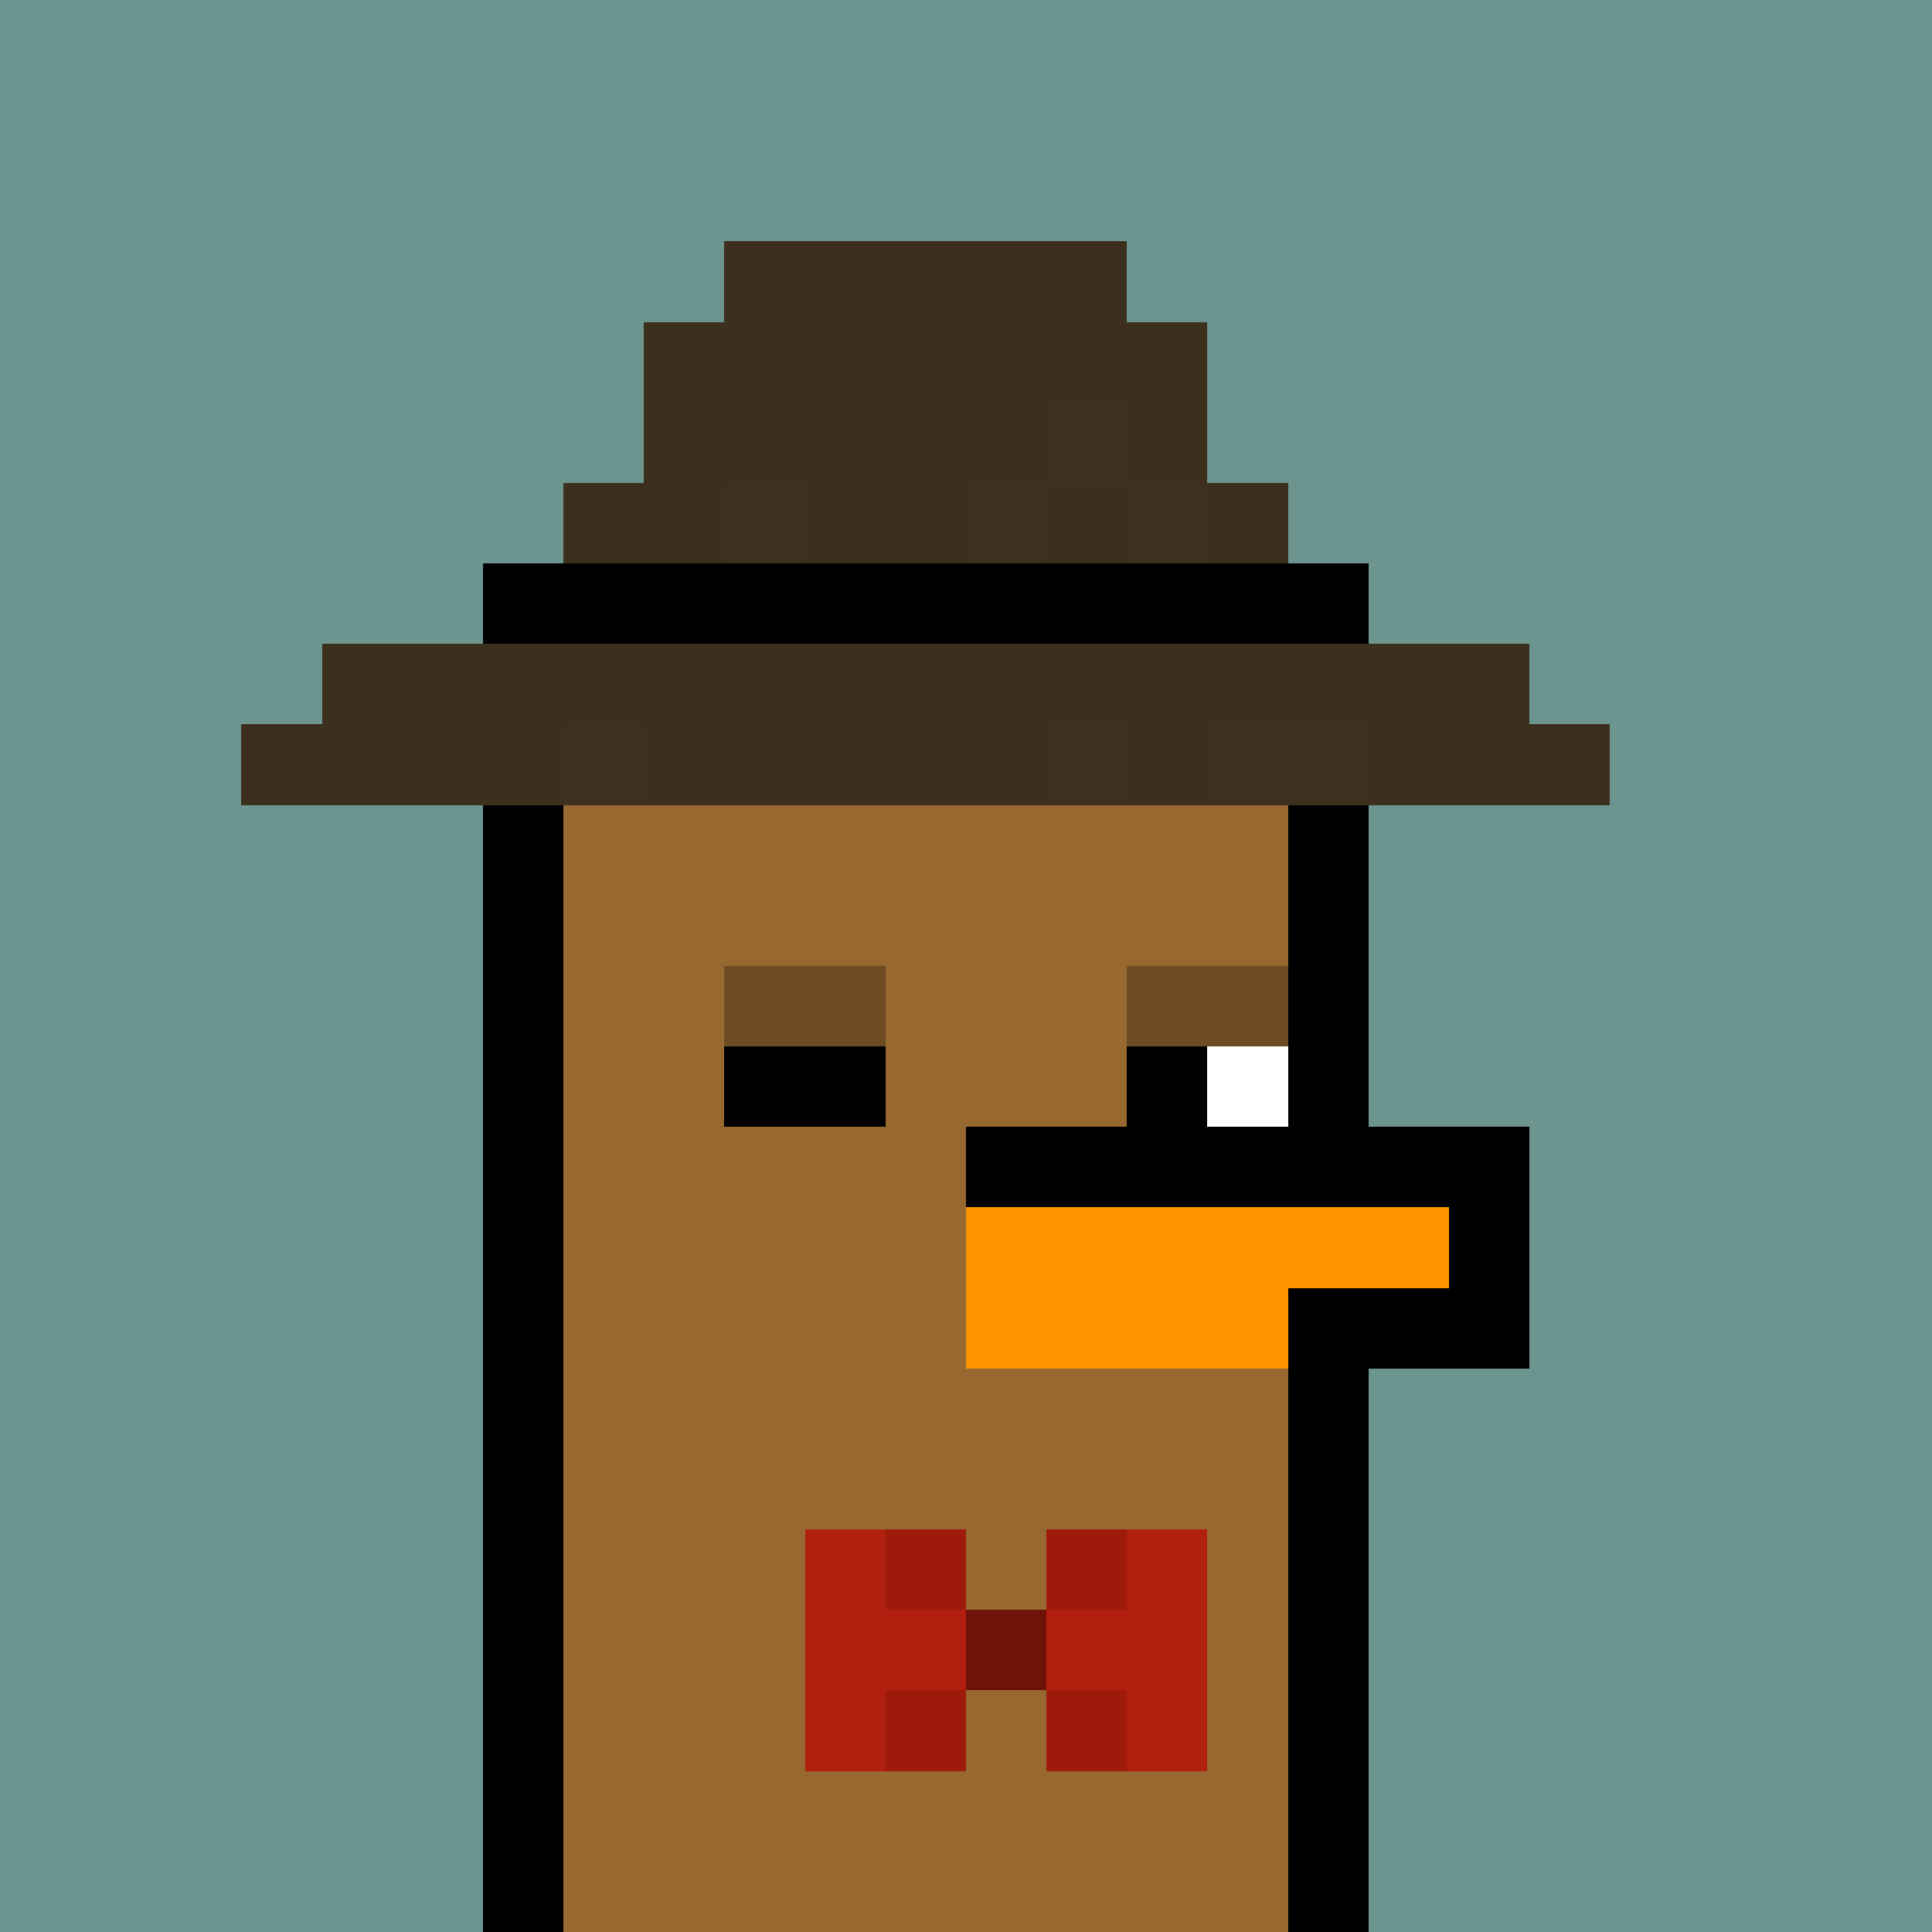 <svg xmlns="http://www.w3.org/2000/svg" version="1.1" viewBox="0 0 24 24"><rect x="0" y="0" width="24" height="24" shape-rendering="crispEdges" fill="#6d9590ff"/><rect x="9" y="3" width="1" height="1" shape-rendering="crispEdges" fill="#3d2f1eff"/><rect x="10" y="3" width="1" height="1" shape-rendering="crispEdges" fill="#3c2f1eff"/><rect x="11" y="3" width="3" height="1" shape-rendering="crispEdges" fill="#3d2f1eff"/><rect x="8" y="4" width="3" height="1" shape-rendering="crispEdges" fill="#3d2f1eff"/><rect x="11" y="4" width="1" height="1" shape-rendering="crispEdges" fill="#3c2f1eff"/><rect x="12" y="4" width="1" height="1" shape-rendering="crispEdges" fill="#3d2f1eff"/><rect x="13" y="4" width="2" height="1" shape-rendering="crispEdges" fill="#3c2f1eff"/><rect x="8" y="5" width="5" height="1" shape-rendering="crispEdges" fill="#3d2f1eff"/><rect x="13" y="5" width="1" height="1" shape-rendering="crispEdges" fill="#3d301fff"/><rect x="14" y="5" width="1" height="1" shape-rendering="crispEdges" fill="#3d2f1eff"/><rect x="7" y="6" width="2" height="1" shape-rendering="crispEdges" fill="#3d2f1eff"/><rect x="9" y="6" width="1" height="1" shape-rendering="crispEdges" fill="#3d301fff"/><rect x="10" y="6" width="1" height="1" shape-rendering="crispEdges" fill="#3d2f1eff"/><rect x="11" y="6" width="1" height="1" shape-rendering="crispEdges" fill="#3c2f1eff"/><rect x="12" y="6" width="1" height="1" shape-rendering="crispEdges" fill="#3d301fff"/><rect x="13" y="6" width="1" height="1" shape-rendering="crispEdges" fill="#3d2f1eff"/><rect x="14" y="6" width="1" height="1" shape-rendering="crispEdges" fill="#3d301fff"/><rect x="15" y="6" width="1" height="1" shape-rendering="crispEdges" fill="#3c2f1eff"/><rect x="6" y="7" width="11" height="1" shape-rendering="crispEdges" fill="#000000ff"/><rect x="4" y="8" width="1" height="1" shape-rendering="crispEdges" fill="#3d2f1eff"/><rect x="5" y="8" width="1" height="1" shape-rendering="crispEdges" fill="#3c2f1eff"/><rect x="6" y="8" width="3" height="1" shape-rendering="crispEdges" fill="#3d2f1eff"/><rect x="9" y="8" width="4" height="1" shape-rendering="crispEdges" fill="#3c2f1eff"/><rect x="13" y="8" width="1" height="1" shape-rendering="crispEdges" fill="#3d2f1eff"/><rect x="14" y="8" width="3" height="1" shape-rendering="crispEdges" fill="#3c2f1eff"/><rect x="17" y="8" width="2" height="1" shape-rendering="crispEdges" fill="#3d2f1eff"/><rect x="3" y="9" width="3" height="1" shape-rendering="crispEdges" fill="#3d2f1eff"/><rect x="6" y="9" width="1" height="1" shape-rendering="crispEdges" fill="#3c2f1eff"/><rect x="7" y="9" width="1" height="1" shape-rendering="crispEdges" fill="#3d301fff"/><rect x="8" y="9" width="2" height="1" shape-rendering="crispEdges" fill="#3c2f1eff"/><rect x="10" y="9" width="3" height="1" shape-rendering="crispEdges" fill="#3d2f1eff"/><rect x="13" y="9" width="1" height="1" shape-rendering="crispEdges" fill="#3d301fff"/><rect x="14" y="9" width="1" height="1" shape-rendering="crispEdges" fill="#3d2f1eff"/><rect x="15" y="9" width="2" height="1" shape-rendering="crispEdges" fill="#3d301fff"/><rect x="17" y="9" width="1" height="1" shape-rendering="crispEdges" fill="#3d2f1eff"/><rect x="18" y="9" width="2" height="1" shape-rendering="crispEdges" fill="#3c2f1eff"/><rect x="6" y="10" width="1" height="1" shape-rendering="crispEdges" fill="#000000ff"/><rect x="7" y="10" width="9" height="1" shape-rendering="crispEdges" fill="#97682fff"/><rect x="16" y="10" width="1" height="1" shape-rendering="crispEdges" fill="#000000ff"/><rect x="6" y="11" width="1" height="1" shape-rendering="crispEdges" fill="#000000ff"/><rect x="7" y="11" width="9" height="1" shape-rendering="crispEdges" fill="#97682fff"/><rect x="16" y="11" width="1" height="1" shape-rendering="crispEdges" fill="#000000ff"/><rect x="6" y="12" width="1" height="1" shape-rendering="crispEdges" fill="#000000ff"/><rect x="7" y="12" width="2" height="1" shape-rendering="crispEdges" fill="#97682fff"/><rect x="9" y="12" width="2" height="1" shape-rendering="crispEdges" fill="#6e4c23ff"/><rect x="11" y="12" width="3" height="1" shape-rendering="crispEdges" fill="#97682fff"/><rect x="14" y="12" width="2" height="1" shape-rendering="crispEdges" fill="#6e4c23ff"/><rect x="16" y="12" width="1" height="1" shape-rendering="crispEdges" fill="#000000ff"/><rect x="6" y="13" width="1" height="1" shape-rendering="crispEdges" fill="#000000ff"/><rect x="7" y="13" width="2" height="1" shape-rendering="crispEdges" fill="#97682fff"/><rect x="9" y="13" width="2" height="1" shape-rendering="crispEdges" fill="#000000ff"/><rect x="11" y="13" width="3" height="1" shape-rendering="crispEdges" fill="#97682fff"/><rect x="14" y="13" width="1" height="1" shape-rendering="crispEdges" fill="#000000ff"/><rect x="15" y="13" width="1" height="1" shape-rendering="crispEdges" fill="#ffffffff"/><rect x="16" y="13" width="1" height="1" shape-rendering="crispEdges" fill="#000000ff"/><rect x="6" y="14" width="1" height="1" shape-rendering="crispEdges" fill="#000000ff"/><rect x="7" y="14" width="5" height="1" shape-rendering="crispEdges" fill="#97682fff"/><rect x="12" y="14" width="7" height="1" shape-rendering="crispEdges" fill="#000000ff"/><rect x="6" y="15" width="1" height="1" shape-rendering="crispEdges" fill="#000000ff"/><rect x="7" y="15" width="5" height="1" shape-rendering="crispEdges" fill="#97682fff"/><rect x="12" y="15" width="6" height="1" shape-rendering="crispEdges" fill="#ff9600ff"/><rect x="18" y="15" width="1" height="1" shape-rendering="crispEdges" fill="#000000ff"/><rect x="6" y="16" width="1" height="1" shape-rendering="crispEdges" fill="#000000ff"/><rect x="7" y="16" width="5" height="1" shape-rendering="crispEdges" fill="#97682fff"/><rect x="12" y="16" width="4" height="1" shape-rendering="crispEdges" fill="#ff9600ff"/><rect x="16" y="16" width="3" height="1" shape-rendering="crispEdges" fill="#000000ff"/><rect x="6" y="17" width="1" height="1" shape-rendering="crispEdges" fill="#000000ff"/><rect x="7" y="17" width="9" height="1" shape-rendering="crispEdges" fill="#97682fff"/><rect x="16" y="17" width="1" height="1" shape-rendering="crispEdges" fill="#000000ff"/><rect x="6" y="18" width="1" height="1" shape-rendering="crispEdges" fill="#000000ff"/><rect x="7" y="18" width="9" height="1" shape-rendering="crispEdges" fill="#97682fff"/><rect x="16" y="18" width="1" height="1" shape-rendering="crispEdges" fill="#000000ff"/><rect x="6" y="19" width="1" height="1" shape-rendering="crispEdges" fill="#000000ff"/><rect x="7" y="19" width="3" height="1" shape-rendering="crispEdges" fill="#97682fff"/><rect x="10" y="19" width="1" height="1" shape-rendering="crispEdges" fill="#b11f0eff"/><rect x="11" y="19" width="1" height="1" shape-rendering="crispEdges" fill="#9e1b0cff"/><rect x="12" y="19" width="1" height="1" shape-rendering="crispEdges" fill="#97682fff"/><rect x="13" y="19" width="1" height="1" shape-rendering="crispEdges" fill="#9e1b0cff"/><rect x="14" y="19" width="1" height="1" shape-rendering="crispEdges" fill="#b11f0eff"/><rect x="15" y="19" width="1" height="1" shape-rendering="crispEdges" fill="#97682fff"/><rect x="16" y="19" width="1" height="1" shape-rendering="crispEdges" fill="#000000ff"/><rect x="6" y="20" width="1" height="1" shape-rendering="crispEdges" fill="#000000ff"/><rect x="7" y="20" width="3" height="1" shape-rendering="crispEdges" fill="#97682fff"/><rect x="10" y="20" width="2" height="1" shape-rendering="crispEdges" fill="#b11f0eff"/><rect x="12" y="20" width="1" height="1" shape-rendering="crispEdges" fill="#6f1209ff"/><rect x="13" y="20" width="2" height="1" shape-rendering="crispEdges" fill="#b11f0eff"/><rect x="15" y="20" width="1" height="1" shape-rendering="crispEdges" fill="#97682fff"/><rect x="16" y="20" width="1" height="1" shape-rendering="crispEdges" fill="#000000ff"/><rect x="6" y="21" width="1" height="1" shape-rendering="crispEdges" fill="#000000ff"/><rect x="7" y="21" width="3" height="1" shape-rendering="crispEdges" fill="#97682fff"/><rect x="10" y="21" width="1" height="1" shape-rendering="crispEdges" fill="#b11f0eff"/><rect x="11" y="21" width="1" height="1" shape-rendering="crispEdges" fill="#9e1b0cff"/><rect x="12" y="21" width="1" height="1" shape-rendering="crispEdges" fill="#97682fff"/><rect x="13" y="21" width="1" height="1" shape-rendering="crispEdges" fill="#9e1b0cff"/><rect x="14" y="21" width="1" height="1" shape-rendering="crispEdges" fill="#b11f0eff"/><rect x="15" y="21" width="1" height="1" shape-rendering="crispEdges" fill="#97682fff"/><rect x="16" y="21" width="1" height="1" shape-rendering="crispEdges" fill="#000000ff"/><rect x="6" y="22" width="1" height="1" shape-rendering="crispEdges" fill="#000000ff"/><rect x="7" y="22" width="9" height="1" shape-rendering="crispEdges" fill="#97682fff"/><rect x="16" y="22" width="1" height="1" shape-rendering="crispEdges" fill="#000000ff"/><rect x="6" y="23" width="1" height="1" shape-rendering="crispEdges" fill="#000000ff"/><rect x="7" y="23" width="9" height="1" shape-rendering="crispEdges" fill="#97682fff"/><rect x="16" y="23" width="1" height="1" shape-rendering="crispEdges" fill="#000000ff"/></svg>